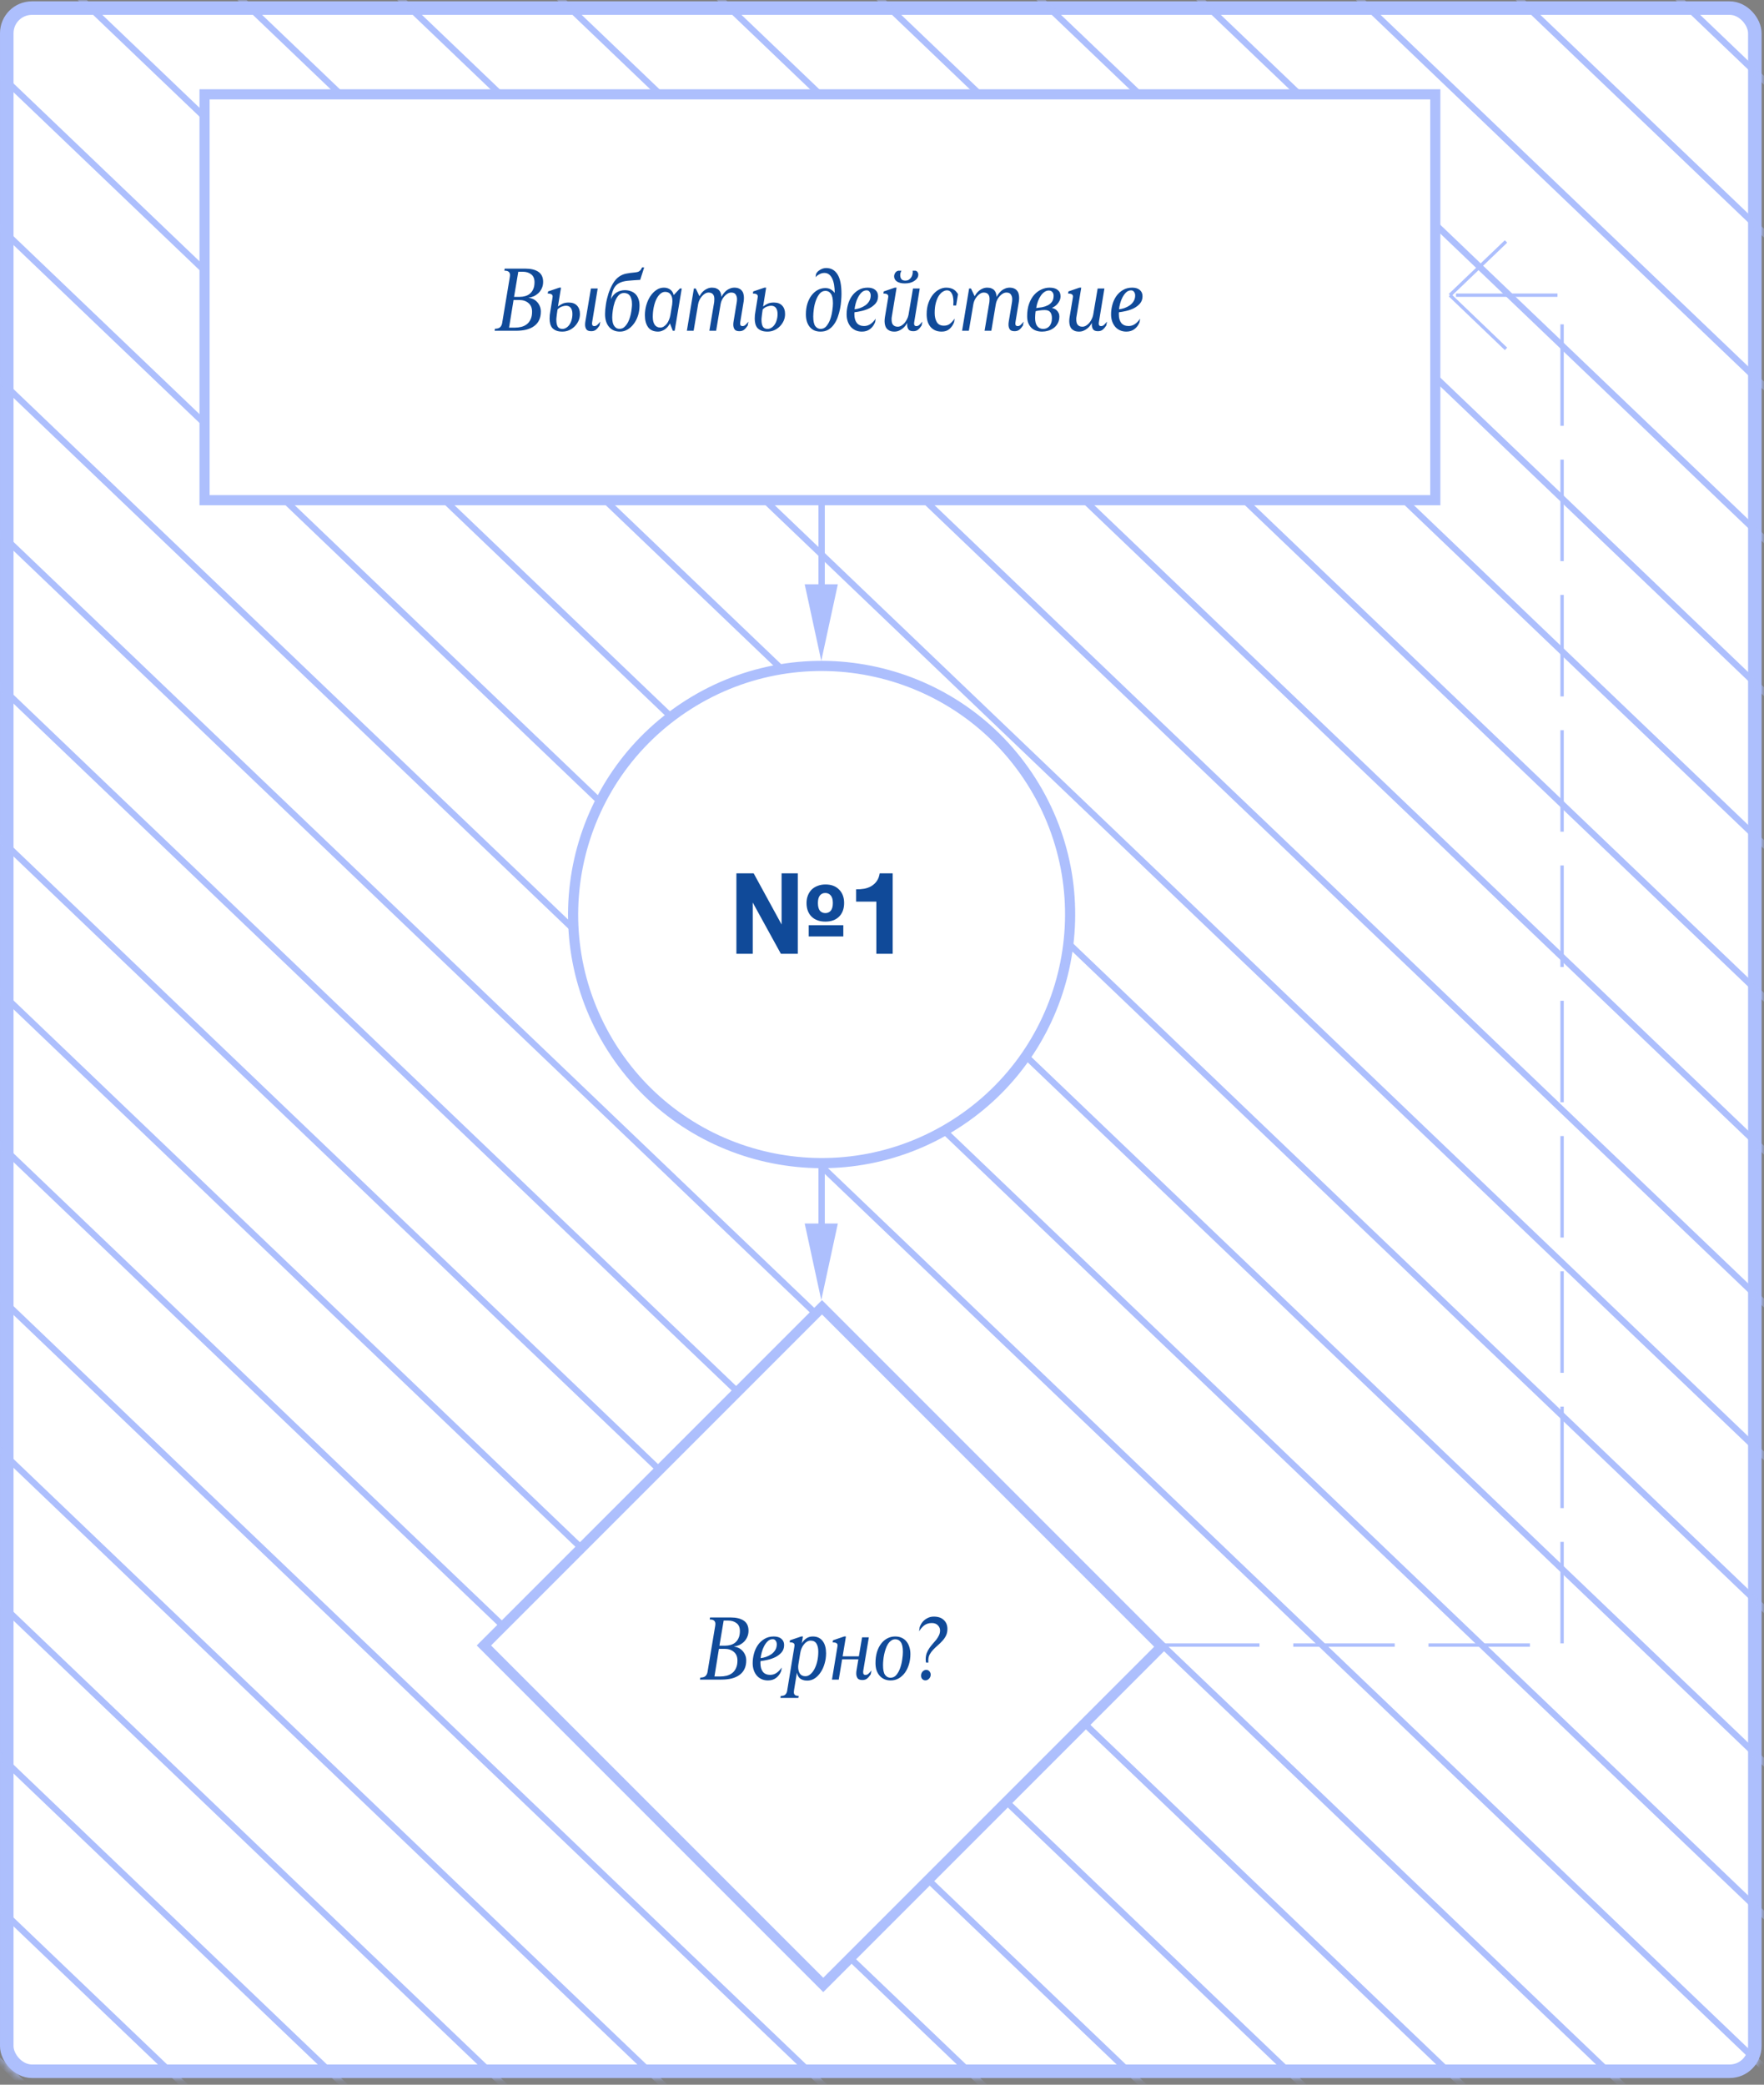 <svg width="237" height="280" viewBox="0 0 237 280" fill="none" xmlns="http://www.w3.org/2000/svg">
<rect x="0" y="0" width="237" height="280" fill="#808080" stroke="none"/>
<rect x="0.909" y="1.088" width="234.858" height="277.105" rx="3.378" fill="white" stroke="#ADBFFD" stroke-width="1.817"/>
<mask id="mask0_1910_3106" style="mask-type:alpha" maskUnits="userSpaceOnUse" x="0" y="0" width="237" height="280">
<path d="M3.98758e-07 4.467C1.78531e-07 2.099 1.919 0.18 4.287 0.18L232.388 0.18C234.755 0.18 236.675 2.099 236.675 4.467L236.675 274.815C236.675 277.182 234.755 279.102 232.388 279.102L4.287 279.101C1.919 279.101 2.57664e-05 277.181 2.55462e-05 274.814L3.98758e-07 4.467Z" fill="#D9D9D9"/>
</mask>
<g mask="url(#mask0_1910_3106)">
<path d="M-99.484 -105.688L885.483 836.168" stroke="#ADBFFD" stroke-width="0.857"/>
<path d="M-536.947 194.58L448.02 1136.44" stroke="#ADBFFD" stroke-width="0.857"/>
<path d="M193.605 -482.332L1178.57 459.523" stroke="#ADBFFD" stroke-width="0.857"/>
<path d="M-243.855 -182.066L741.112 759.789" stroke="#ADBFFD" stroke-width="0.857"/>
<path d="M47.06 -294.01L1032.03 647.845" stroke="#ADBFFD" stroke-width="0.857"/>
<path d="M-390.4 6.258L594.567 948.113" stroke="#ADBFFD" stroke-width="0.857"/>
<path d="M-62.848 -152.77L922.12 789.086" stroke="#ADBFFD" stroke-width="0.857"/>
<path d="M-500.311 147.498L484.657 1089.35" stroke="#ADBFFD" stroke-width="0.857"/>
<path d="M83.697 -341.092L1068.66 600.763" stroke="#ADBFFD" stroke-width="0.857"/>
<path d="M-353.764 -40.824L631.204 901.031" stroke="#ADBFFD" stroke-width="0.857"/>
<path d="M-26.211 -199.848L958.757 742.007" stroke="#ADBFFD" stroke-width="0.857"/>
<path d="M-463.674 100.418L521.294 1042.27" stroke="#ADBFFD" stroke-width="0.857"/>
<path d="M120.334 -388.172L1105.3 553.683" stroke="#ADBFFD" stroke-width="0.857"/>
<path d="M-317.129 -87.904L667.839 853.951" stroke="#ADBFFD" stroke-width="0.857"/>
<path d="M10.426 -246.93L995.393 694.925" stroke="#ADBFFD" stroke-width="0.857"/>
<path d="M-427.037 53.338L557.931 995.193" stroke="#ADBFFD" stroke-width="0.857"/>
<path d="M156.971 -435.252L1141.94 506.603" stroke="#ADBFFD" stroke-width="0.857"/>
<path d="M-280.492 -134.986L704.476 806.869" stroke="#ADBFFD" stroke-width="0.857"/>
<path d="M-90.326 -117.457L894.642 824.398" stroke="#ADBFFD" stroke-width="0.857"/>
<path d="M-527.789 182.809L457.179 1124.66" stroke="#ADBFFD" stroke-width="0.857"/>
<path d="M202.766 -494.104L1187.73 447.752" stroke="#ADBFFD" stroke-width="0.857"/>
<path d="M-234.695 -193.836L750.272 748.019" stroke="#ADBFFD" stroke-width="0.857"/>
<path d="M56.221 -305.781L1041.19 636.074" stroke="#ADBFFD" stroke-width="0.857"/>
<path d="M-381.242 -5.514L603.726 936.341" stroke="#ADBFFD" stroke-width="0.857"/>
<path d="M-53.69 -164.539L931.278 777.316" stroke="#ADBFFD" stroke-width="0.857"/>
<path d="M-491.152 135.729L493.815 1077.58" stroke="#ADBFFD" stroke-width="0.857"/>
<path d="M92.857 -352.861L1077.83 588.994" stroke="#ADBFFD" stroke-width="0.857"/>
<path d="M-344.605 -52.594L640.362 889.261" stroke="#ADBFFD" stroke-width="0.857"/>
<path d="M-17.053 -211.619L967.915 730.236" stroke="#ADBFFD" stroke-width="0.857"/>
<path d="M-454.516 88.648L530.452 1030.5" stroke="#ADBFFD" stroke-width="0.857"/>
<path d="M129.492 -399.941L1114.46 541.914" stroke="#ADBFFD" stroke-width="0.857"/>
<path d="M-307.969 -99.674L676.999 842.181" stroke="#ADBFFD" stroke-width="0.857"/>
<path d="M19.584 -258.699L1004.55 683.156" stroke="#ADBFFD" stroke-width="0.857"/>
<path d="M-417.879 41.568L567.089 983.423" stroke="#ADBFFD" stroke-width="0.857"/>
<path d="M166.129 -447.021L1151.1 494.834" stroke="#ADBFFD" stroke-width="0.857"/>
<path d="M-271.332 -146.754L713.636 795.101" stroke="#ADBFFD" stroke-width="0.857"/>
<path d="M-81.166 -129.229L903.802 812.627" stroke="#ADBFFD" stroke-width="0.857"/>
<path d="M-518.629 171.039L466.339 1112.89" stroke="#ADBFFD" stroke-width="0.857"/>
<path d="M211.924 -505.873L1196.89 435.982" stroke="#ADBFFD" stroke-width="0.857"/>
<path d="M-225.537 -205.605L759.431 736.25" stroke="#ADBFFD" stroke-width="0.857"/>
<path d="M65.379 -317.551L1050.35 624.304" stroke="#ADBFFD" stroke-width="0.857"/>
<path d="M-372.082 -17.283L612.886 924.572" stroke="#ADBFFD" stroke-width="0.857"/>
<path d="M-44.529 -176.309L940.438 765.546" stroke="#ADBFFD" stroke-width="0.857"/>
<path d="M-481.992 123.959L502.976 1065.81" stroke="#ADBFFD" stroke-width="0.857"/>
<path d="M102.016 -364.631L1086.98 577.224" stroke="#ADBFFD" stroke-width="0.857"/>
<path d="M-335.447 -64.363L649.52 877.492" stroke="#ADBFFD" stroke-width="0.857"/>
<path d="M-7.895 -223.391L977.073 718.464" stroke="#ADBFFD" stroke-width="0.857"/>
<path d="M-445.357 76.877L539.61 1018.73" stroke="#ADBFFD" stroke-width="0.857"/>
<path d="M138.652 -411.713L1123.62 530.142" stroke="#ADBFFD" stroke-width="0.857"/>
<path d="M-298.811 -111.445L686.157 830.41" stroke="#ADBFFD" stroke-width="0.857"/>
<path d="M28.742 -270.471L1013.71 671.384" stroke="#ADBFFD" stroke-width="0.857"/>
<path d="M-408.721 29.797L576.247 971.652" stroke="#ADBFFD" stroke-width="0.857"/>
<path d="M175.287 -458.793L1160.25 483.062" stroke="#ADBFFD" stroke-width="0.857"/>
<path d="M-262.174 -158.525L722.794 783.33" stroke="#ADBFFD" stroke-width="0.857"/>
<path d="M-72.008 -140.998L912.96 800.857" stroke="#ADBFFD" stroke-width="0.857"/>
<path d="M-509.469 159.27L475.499 1101.12" stroke="#ADBFFD" stroke-width="0.857"/>
<path d="M74.539 -329.32L1059.51 612.535" stroke="#ADBFFD" stroke-width="0.857"/>
<path d="M-362.924 -29.053L622.044 912.802" stroke="#ADBFFD" stroke-width="0.857"/>
<path d="M-35.371 -188.08L949.597 753.775" stroke="#ADBFFD" stroke-width="0.857"/>
<path d="M-472.834 112.188L512.134 1054.04" stroke="#ADBFFD" stroke-width="0.857"/>
<path d="M111.174 -376.402L1096.14 565.453" stroke="#ADBFFD" stroke-width="0.857"/>
<path d="M-326.287 -76.135L658.681 865.72" stroke="#ADBFFD" stroke-width="0.857"/>
<path d="M1.266 -235.158L986.233 706.697" stroke="#ADBFFD" stroke-width="0.857"/>
<path d="M-436.197 65.107L548.77 1006.96" stroke="#ADBFFD" stroke-width="0.857"/>
<path d="M147.811 -423.482L1132.78 518.373" stroke="#ADBFFD" stroke-width="0.857"/>
<path d="M-289.65 -123.215L695.317 818.64" stroke="#ADBFFD" stroke-width="0.857"/>
<path d="M37.9 -282.24L1022.87 659.615" stroke="#ADBFFD" stroke-width="0.857"/>
<path d="M-399.561 18.027L585.407 959.882" stroke="#ADBFFD" stroke-width="0.857"/>
<path d="M184.447 -470.562L1169.41 471.293" stroke="#ADBFFD" stroke-width="0.857"/>
<path d="M-253.014 -170.297L731.954 771.558" stroke="#ADBFFD" stroke-width="0.857"/>
</g>
<path d="M110.385 135.551L110.385 165.078" stroke="#ADBFFD" stroke-width="0.857"/>
<path d="M110.341 174.618L108.113 164.33L112.568 164.33L110.341 174.618Z" fill="#ADBFFD"/>
<path d="M138.568 104.932C148.453 120.496 143.849 141.126 128.285 151.011C112.721 160.896 92.091 156.292 82.206 140.728C72.321 125.164 76.924 104.534 92.488 94.649C108.052 84.764 128.683 89.368 138.568 104.932Z" fill="white" stroke="#ADBFFD" stroke-width="1.363"/>
<path d="M98.939 117.296H101.256L105.009 124.169V117.296H107.187V128.107H104.916L101.132 121.219V128.107H98.939V117.296ZM108.654 124.262H113.303V125.775H108.654V124.262ZM110.893 123.783C110.121 123.783 109.503 123.561 109.04 123.119C108.587 122.666 108.36 122.053 108.36 121.281C108.36 120.91 108.422 120.57 108.546 120.261C108.669 119.952 108.839 119.69 109.055 119.474C109.282 119.257 109.55 119.093 109.859 118.979C110.178 118.856 110.528 118.794 110.909 118.794C111.681 118.794 112.289 119.021 112.731 119.474C113.184 119.927 113.411 120.529 113.411 121.281C113.411 122.053 113.184 122.666 112.731 123.119C112.278 123.561 111.666 123.783 110.893 123.783ZM110.893 122.64C111.192 122.64 111.434 122.532 111.619 122.315C111.805 122.089 111.897 121.744 111.897 121.281C111.897 120.817 111.799 120.478 111.604 120.261C111.418 120.045 111.177 119.937 110.878 119.937C110.579 119.937 110.337 120.05 110.152 120.277C109.977 120.503 109.889 120.838 109.889 121.281C109.889 121.744 109.977 122.089 110.152 122.315C110.337 122.532 110.584 122.64 110.893 122.64ZM119.935 128.107H117.742V121.095H115.023V119.443C115.404 119.453 115.77 119.427 116.12 119.365C116.48 119.293 116.8 119.175 117.078 119.01C117.366 118.835 117.608 118.609 117.804 118.331C117.999 118.053 118.128 117.708 118.19 117.296H119.935V128.107Z" fill="#104A99"/>
<path d="M110.385 49.693L110.385 79.221" stroke="#ADBFFD" stroke-width="0.857"/>
<path d="M110.341 88.761L108.113 78.473L112.568 78.473L110.341 88.761Z" fill="#ADBFFD"/>
<rect x="27.482" y="12.67" width="165.354" height="54.512" fill="white"/>
<path d="M71.031 39.997C71.22 40.012 71.413 40.065 71.61 40.156C71.806 40.246 71.981 40.371 72.132 40.53C72.291 40.689 72.42 40.883 72.518 41.11C72.617 41.329 72.666 41.575 72.666 41.848C72.666 42.294 72.586 42.681 72.427 43.006C72.276 43.324 72.053 43.589 71.757 43.801C71.47 44.013 71.118 44.172 70.701 44.278C70.285 44.377 69.819 44.426 69.304 44.426H66.454L66.499 44.153C66.817 44.153 67.048 44.085 67.192 43.949C67.336 43.805 67.427 43.623 67.464 43.404L68.487 37.26C68.494 37.222 68.502 37.169 68.509 37.101C68.517 37.032 68.521 36.976 68.521 36.93C68.521 36.756 68.464 36.616 68.35 36.51C68.237 36.404 68.04 36.351 67.76 36.351L67.805 36.079H70.565C71.322 36.079 71.912 36.222 72.337 36.51C72.76 36.798 72.972 37.248 72.972 37.862C72.972 38.18 72.912 38.467 72.791 38.725C72.677 38.974 72.526 39.19 72.337 39.372C72.147 39.546 71.939 39.686 71.712 39.792C71.485 39.891 71.261 39.951 71.042 39.974L71.031 39.997ZM69.066 39.872H69.815C70.073 39.872 70.323 39.838 70.565 39.77C70.807 39.701 71.019 39.592 71.201 39.44C71.39 39.281 71.538 39.077 71.644 38.827C71.757 38.577 71.814 38.27 71.814 37.907C71.814 37.43 71.666 37.078 71.371 36.851C71.076 36.616 70.701 36.499 70.247 36.499H69.634L69.066 39.872ZM68.396 44.006H69.157C69.467 44.006 69.762 43.971 70.042 43.903C70.33 43.828 70.58 43.706 70.792 43.54C71.004 43.373 71.171 43.154 71.292 42.881C71.42 42.609 71.485 42.272 71.485 41.87C71.485 41.356 71.322 40.966 70.996 40.701C70.678 40.428 70.266 40.292 69.758 40.292H68.998L68.396 44.006ZM79.393 38.747H80.302L79.575 43.165C79.567 43.203 79.56 43.252 79.552 43.313C79.545 43.373 79.541 43.423 79.541 43.461C79.541 43.688 79.639 43.801 79.836 43.801C79.988 43.801 80.12 43.752 80.234 43.654C80.347 43.547 80.487 43.396 80.654 43.199L80.552 43.722C80.4 43.956 80.241 44.142 80.075 44.278C79.916 44.414 79.704 44.483 79.439 44.483C79.113 44.483 78.894 44.399 78.78 44.233C78.666 44.059 78.61 43.85 78.61 43.608C78.61 43.525 78.614 43.445 78.621 43.37C78.629 43.294 78.64 43.214 78.655 43.131L79.393 38.747ZM74.907 41.564C74.87 41.821 74.839 42.033 74.817 42.2C74.801 42.359 74.786 42.491 74.771 42.597C74.763 42.696 74.756 42.772 74.748 42.825C74.748 42.877 74.748 42.927 74.748 42.972C74.748 43.358 74.809 43.657 74.93 43.869C75.059 44.074 75.267 44.176 75.555 44.176C75.736 44.176 75.907 44.127 76.066 44.028C76.232 43.93 76.376 43.794 76.497 43.62C76.626 43.438 76.725 43.226 76.793 42.983C76.868 42.734 76.906 42.461 76.906 42.166C76.906 41.825 76.834 41.556 76.69 41.359C76.546 41.163 76.327 41.064 76.032 41.064C75.88 41.064 75.699 41.102 75.487 41.178C75.282 41.246 75.089 41.375 74.907 41.564ZM74.226 40.019C74.234 39.981 74.237 39.947 74.237 39.917C74.245 39.879 74.249 39.849 74.249 39.826C74.249 39.69 74.2 39.592 74.101 39.531C74.003 39.463 73.832 39.429 73.59 39.429L73.635 39.145L75.146 38.634H75.373L74.964 41.166C75.191 40.992 75.411 40.86 75.623 40.769C75.835 40.678 76.1 40.633 76.418 40.633C76.902 40.633 77.273 40.773 77.531 41.053C77.788 41.325 77.917 41.7 77.917 42.177C77.917 42.503 77.853 42.809 77.724 43.097C77.595 43.377 77.421 43.627 77.201 43.847C76.989 44.059 76.74 44.229 76.452 44.358C76.172 44.479 75.873 44.539 75.555 44.539C75.222 44.539 74.945 44.494 74.726 44.403C74.506 44.312 74.328 44.191 74.192 44.04C74.063 43.881 73.972 43.695 73.919 43.483C73.866 43.271 73.84 43.044 73.84 42.802C73.84 42.635 73.847 42.469 73.863 42.302C73.885 42.128 73.912 41.954 73.942 41.78L74.226 40.019ZM83.958 38.974C84.246 38.974 84.511 39.02 84.753 39.111C84.995 39.194 85.204 39.323 85.378 39.497C85.552 39.671 85.684 39.887 85.775 40.144C85.874 40.402 85.923 40.701 85.923 41.041C85.923 41.511 85.855 41.958 85.718 42.382C85.582 42.806 85.393 43.176 85.15 43.495C84.916 43.812 84.639 44.066 84.321 44.255C84.003 44.445 83.663 44.539 83.299 44.539C82.671 44.539 82.179 44.327 81.823 43.903C81.467 43.479 81.289 42.908 81.289 42.188C81.289 41.81 81.327 41.378 81.403 40.894C81.478 40.402 81.592 39.917 81.743 39.44C81.902 38.963 82.099 38.52 82.334 38.111C82.569 37.703 82.849 37.385 83.174 37.157C83.47 36.953 83.791 36.817 84.14 36.749C84.488 36.681 84.848 36.631 85.219 36.601C85.4 36.586 85.559 36.559 85.696 36.522C85.839 36.476 85.972 36.378 86.093 36.226L86.275 35.908L86.547 35.92L86.014 37.589C85.34 37.627 84.772 37.669 84.31 37.714C83.856 37.759 83.477 37.865 83.174 38.032C82.871 38.191 82.633 38.437 82.459 38.77C82.292 39.096 82.164 39.565 82.073 40.178C82.285 39.747 82.553 39.44 82.879 39.258C83.212 39.069 83.572 38.974 83.958 38.974ZM82.254 42.62C82.254 42.772 82.266 42.938 82.289 43.12C82.311 43.294 82.357 43.461 82.425 43.62C82.501 43.771 82.603 43.9 82.731 44.006C82.86 44.112 83.034 44.165 83.254 44.165C83.458 44.165 83.64 44.108 83.799 43.994C83.958 43.873 84.098 43.722 84.219 43.54C84.348 43.351 84.454 43.139 84.537 42.904C84.628 42.662 84.7 42.419 84.753 42.177C84.806 41.927 84.844 41.689 84.867 41.462C84.897 41.227 84.912 41.023 84.912 40.848C84.912 40.568 84.882 40.334 84.821 40.144C84.768 39.947 84.692 39.792 84.594 39.679C84.496 39.557 84.382 39.474 84.253 39.429C84.125 39.376 83.988 39.349 83.844 39.349C83.534 39.349 83.277 39.471 83.072 39.713C82.868 39.955 82.705 40.25 82.584 40.599C82.47 40.939 82.387 41.299 82.334 41.677C82.281 42.048 82.254 42.363 82.254 42.62ZM90.395 44.426L90.008 43.438C89.94 43.574 89.853 43.71 89.747 43.847C89.641 43.975 89.52 44.093 89.384 44.199C89.255 44.297 89.108 44.377 88.941 44.437C88.782 44.505 88.612 44.539 88.43 44.539C87.817 44.539 87.366 44.343 87.078 43.949C86.791 43.555 86.647 43.017 86.647 42.336C86.647 41.882 86.707 41.435 86.829 40.996C86.957 40.549 87.135 40.152 87.362 39.804C87.59 39.455 87.858 39.175 88.169 38.963C88.479 38.744 88.824 38.634 89.202 38.634C89.407 38.634 89.585 38.664 89.736 38.725C89.895 38.785 90.027 38.865 90.133 38.963C90.239 39.054 90.323 39.16 90.383 39.281C90.444 39.402 90.489 39.52 90.519 39.633L91.349 38.747H91.598L90.644 44.426H90.395ZM89.361 39.202C89.126 39.202 88.907 39.292 88.703 39.474C88.498 39.656 88.32 39.902 88.169 40.212C88.025 40.523 87.911 40.883 87.828 41.291C87.745 41.693 87.703 42.117 87.703 42.563C87.703 43.002 87.786 43.351 87.953 43.608C88.127 43.865 88.381 43.994 88.714 43.994C88.88 43.994 89.036 43.949 89.179 43.858C89.331 43.76 89.467 43.635 89.588 43.483C89.709 43.324 89.808 43.146 89.884 42.949C89.967 42.753 90.027 42.548 90.065 42.336L90.304 40.928C90.319 40.852 90.326 40.769 90.326 40.678C90.334 40.58 90.338 40.496 90.338 40.428C90.338 40.042 90.254 39.743 90.088 39.531C89.921 39.312 89.679 39.202 89.361 39.202ZM98.985 40.599C99.008 40.462 99.019 40.318 99.019 40.167C99.019 39.94 98.962 39.739 98.849 39.565C98.735 39.383 98.534 39.292 98.247 39.292C98.073 39.292 97.906 39.342 97.747 39.44C97.588 39.531 97.444 39.652 97.316 39.804C97.187 39.947 97.077 40.114 96.986 40.303C96.903 40.485 96.846 40.667 96.816 40.848L96.214 44.426H95.305L95.953 40.576C95.96 40.508 95.964 40.44 95.964 40.371C95.972 40.296 95.975 40.228 95.975 40.167C95.975 40.053 95.964 39.944 95.941 39.838C95.919 39.732 95.877 39.641 95.817 39.565C95.763 39.482 95.688 39.417 95.589 39.372C95.491 39.319 95.362 39.292 95.203 39.292C95.037 39.292 94.874 39.342 94.715 39.44C94.564 39.531 94.423 39.652 94.295 39.804C94.166 39.955 94.056 40.125 93.965 40.315C93.882 40.496 93.825 40.678 93.795 40.86L93.193 44.426H92.284L93.227 38.747H93.477L93.977 39.792C94.045 39.663 94.128 39.531 94.227 39.395C94.332 39.258 94.457 39.133 94.601 39.02C94.745 38.906 94.904 38.816 95.078 38.747C95.26 38.672 95.453 38.634 95.657 38.634C95.892 38.634 96.085 38.668 96.237 38.736C96.396 38.797 96.524 38.884 96.623 38.997C96.721 39.111 96.793 39.243 96.839 39.395C96.884 39.546 96.914 39.709 96.93 39.883C96.998 39.732 97.088 39.584 97.202 39.44C97.316 39.289 97.444 39.153 97.588 39.031C97.74 38.91 97.906 38.816 98.088 38.747C98.269 38.672 98.463 38.634 98.667 38.634C98.909 38.634 99.11 38.672 99.269 38.747C99.436 38.816 99.568 38.914 99.666 39.043C99.772 39.164 99.844 39.308 99.882 39.474C99.928 39.641 99.95 39.815 99.95 39.997C99.95 40.156 99.939 40.315 99.916 40.474L99.473 43.165C99.466 43.203 99.458 43.252 99.451 43.313C99.443 43.373 99.439 43.423 99.439 43.461C99.439 43.574 99.466 43.661 99.519 43.722C99.579 43.775 99.655 43.801 99.746 43.801C99.897 43.801 100.03 43.752 100.143 43.654C100.257 43.547 100.393 43.396 100.552 43.199L100.461 43.722C100.31 43.956 100.151 44.142 99.984 44.278C99.818 44.414 99.602 44.483 99.337 44.483C99.019 44.483 98.803 44.399 98.69 44.233C98.576 44.059 98.519 43.85 98.519 43.608C98.519 43.525 98.523 43.445 98.531 43.37C98.538 43.294 98.55 43.214 98.565 43.131L98.985 40.599ZM102.469 41.564C102.431 41.821 102.401 42.033 102.378 42.2C102.363 42.359 102.348 42.491 102.333 42.597C102.325 42.696 102.317 42.772 102.31 42.825C102.31 42.877 102.31 42.927 102.31 42.972C102.31 43.358 102.37 43.657 102.492 43.869C102.62 44.074 102.828 44.176 103.116 44.176C103.298 44.176 103.468 44.127 103.627 44.028C103.794 43.93 103.938 43.794 104.059 43.62C104.187 43.438 104.286 43.226 104.354 42.983C104.43 42.734 104.468 42.461 104.468 42.166C104.468 41.825 104.396 41.556 104.252 41.359C104.108 41.163 103.888 41.064 103.593 41.064C103.442 41.064 103.26 41.102 103.048 41.178C102.844 41.246 102.651 41.375 102.469 41.564ZM101.787 40.019C101.795 39.981 101.799 39.947 101.799 39.917C101.806 39.879 101.81 39.849 101.81 39.826C101.81 39.69 101.761 39.592 101.662 39.531C101.564 39.463 101.394 39.429 101.151 39.429L101.197 39.145L102.707 38.634H102.934L102.526 41.166C102.753 40.992 102.972 40.86 103.184 40.769C103.396 40.678 103.661 40.633 103.979 40.633C104.464 40.633 104.835 40.773 105.092 41.053C105.35 41.325 105.478 41.7 105.478 42.177C105.478 42.503 105.414 42.809 105.285 43.097C105.157 43.377 104.982 43.627 104.763 43.847C104.551 44.059 104.301 44.229 104.013 44.358C103.733 44.479 103.434 44.539 103.116 44.539C102.783 44.539 102.507 44.494 102.287 44.403C102.068 44.312 101.89 44.191 101.753 44.04C101.625 43.881 101.534 43.695 101.481 43.483C101.428 43.271 101.401 43.044 101.401 42.802C101.401 42.635 101.409 42.469 101.424 42.302C101.447 42.128 101.473 41.954 101.503 41.78L101.787 40.019ZM109.638 36.805C109.683 36.699 109.751 36.597 109.842 36.499C109.941 36.4 110.05 36.317 110.171 36.249C110.293 36.173 110.421 36.113 110.558 36.067C110.701 36.022 110.845 35.999 110.989 35.999C111.655 35.999 112.166 36.283 112.522 36.851C112.878 37.411 113.056 38.289 113.056 39.486C113.056 39.743 113.041 40.046 113.011 40.394C112.988 40.742 112.939 41.106 112.863 41.484C112.787 41.855 112.685 42.223 112.556 42.586C112.428 42.949 112.257 43.279 112.045 43.574C111.841 43.862 111.591 44.096 111.296 44.278C111 44.452 110.652 44.539 110.251 44.539C109.933 44.539 109.649 44.486 109.399 44.38C109.157 44.267 108.952 44.108 108.786 43.903C108.619 43.699 108.491 43.453 108.4 43.165C108.316 42.877 108.275 42.559 108.275 42.211C108.275 41.681 108.343 41.2 108.479 40.769C108.623 40.33 108.812 39.959 109.047 39.656C109.289 39.346 109.566 39.107 109.876 38.941C110.194 38.774 110.531 38.691 110.887 38.691C111.175 38.691 111.417 38.751 111.614 38.872C111.818 38.986 111.996 39.145 112.147 39.349C112.147 38.971 112.121 38.619 112.068 38.293C112.015 37.96 111.932 37.672 111.818 37.43C111.705 37.188 111.561 36.998 111.387 36.862C111.212 36.726 111.004 36.658 110.762 36.658C110.52 36.658 110.293 36.718 110.081 36.84C109.869 36.953 109.698 37.086 109.57 37.237L109.638 36.805ZM110.262 44.176C110.565 44.176 110.823 44.051 111.035 43.801C111.247 43.544 111.417 43.237 111.546 42.881C111.674 42.518 111.765 42.143 111.818 41.757C111.879 41.363 111.909 41.026 111.909 40.746C111.909 40.148 111.818 39.72 111.636 39.463C111.455 39.198 111.212 39.065 110.91 39.065C110.592 39.065 110.327 39.194 110.115 39.452C109.91 39.701 109.744 40.008 109.615 40.371C109.486 40.727 109.395 41.102 109.342 41.496C109.289 41.889 109.263 42.226 109.263 42.507C109.263 43.112 109.354 43.544 109.535 43.801C109.725 44.051 109.967 44.176 110.262 44.176ZM117.573 43.279C117.421 43.665 117.194 43.971 116.891 44.199C116.596 44.426 116.233 44.539 115.801 44.539C115.491 44.539 115.207 44.483 114.949 44.369C114.7 44.255 114.484 44.096 114.302 43.892C114.128 43.688 113.992 43.445 113.893 43.165C113.795 42.877 113.746 42.563 113.746 42.223C113.746 41.799 113.802 41.375 113.916 40.951C114.03 40.519 114.204 40.133 114.438 39.792C114.673 39.452 114.968 39.175 115.324 38.963C115.68 38.744 116.1 38.634 116.585 38.634C117.016 38.634 117.353 38.736 117.596 38.941C117.845 39.145 117.97 39.425 117.97 39.781C117.97 40.175 117.857 40.504 117.63 40.769C117.402 41.026 117.126 41.238 116.801 41.405C116.475 41.564 116.131 41.685 115.767 41.768C115.404 41.852 115.082 41.908 114.802 41.939C114.794 41.992 114.79 42.045 114.79 42.098C114.79 42.143 114.79 42.188 114.79 42.234C114.79 42.718 114.9 43.101 115.12 43.381C115.347 43.654 115.672 43.79 116.096 43.79C116.392 43.79 116.664 43.71 116.914 43.551C117.172 43.385 117.418 43.135 117.652 42.802L117.573 43.279ZM116.437 38.997C116.187 38.997 115.964 39.088 115.767 39.27C115.578 39.452 115.415 39.675 115.279 39.94C115.142 40.197 115.036 40.474 114.961 40.769C114.885 41.057 114.836 41.314 114.813 41.541C115.04 41.519 115.279 41.465 115.529 41.382C115.786 41.291 116.021 41.174 116.233 41.03C116.452 40.879 116.63 40.693 116.767 40.474C116.91 40.246 116.982 39.985 116.982 39.69C116.982 39.493 116.933 39.33 116.835 39.202C116.744 39.065 116.611 38.997 116.437 38.997ZM121.641 37.691C121.807 37.691 121.951 37.657 122.072 37.589C122.201 37.513 122.307 37.419 122.39 37.305C122.474 37.191 122.534 37.067 122.572 36.93C122.61 36.794 122.629 36.658 122.629 36.522C122.629 36.453 122.625 36.4 122.617 36.362H123.026C123.132 36.393 123.216 36.457 123.276 36.556C123.344 36.646 123.378 36.749 123.378 36.862C123.378 37.044 123.329 37.211 123.231 37.362C123.132 37.506 123 37.631 122.833 37.737C122.674 37.843 122.485 37.926 122.265 37.986C122.046 38.039 121.815 38.066 121.573 38.066C121.126 38.066 120.774 37.983 120.516 37.816C120.259 37.642 120.13 37.411 120.13 37.123C120.13 36.964 120.176 36.809 120.267 36.658C120.365 36.506 120.501 36.408 120.675 36.362H121.107C121.054 36.468 121.012 36.571 120.982 36.669C120.959 36.76 120.948 36.858 120.948 36.964C120.948 37.161 120.997 37.332 121.096 37.475C121.202 37.619 121.383 37.691 121.641 37.691ZM119.324 40.019C119.332 39.981 119.335 39.947 119.335 39.917C119.343 39.879 119.347 39.849 119.347 39.826C119.347 39.69 119.297 39.592 119.199 39.531C119.101 39.463 118.93 39.429 118.688 39.429L118.733 39.145L120.221 38.634H120.46L119.824 42.495C119.809 42.563 119.797 42.639 119.79 42.722C119.79 42.806 119.79 42.874 119.79 42.927C119.79 43.048 119.801 43.165 119.824 43.279C119.846 43.392 119.888 43.495 119.949 43.585C120.017 43.676 120.104 43.748 120.21 43.801C120.316 43.854 120.452 43.881 120.619 43.881C120.778 43.881 120.937 43.835 121.096 43.744C121.255 43.646 121.398 43.525 121.527 43.381C121.656 43.23 121.766 43.059 121.857 42.87C121.955 42.681 122.023 42.488 122.061 42.291L122.663 38.747H123.571L122.845 43.165C122.837 43.203 122.829 43.252 122.822 43.313C122.814 43.373 122.811 43.423 122.811 43.461C122.811 43.688 122.909 43.801 123.106 43.801C123.257 43.801 123.39 43.752 123.503 43.654C123.617 43.547 123.757 43.396 123.923 43.199L123.821 43.722C123.67 43.956 123.511 44.142 123.344 44.278C123.185 44.414 122.973 44.483 122.708 44.483C122.383 44.483 122.163 44.399 122.05 44.233C121.936 44.059 121.879 43.85 121.879 43.608C121.879 43.563 121.879 43.521 121.879 43.483C121.879 43.445 121.883 43.404 121.891 43.358C121.822 43.487 121.735 43.623 121.629 43.767C121.523 43.903 121.395 44.028 121.243 44.142C121.099 44.255 120.937 44.35 120.755 44.426C120.573 44.502 120.376 44.539 120.164 44.539C119.922 44.539 119.714 44.502 119.54 44.426C119.373 44.35 119.237 44.252 119.131 44.13C119.033 44.002 118.961 43.854 118.915 43.688C118.87 43.514 118.847 43.332 118.847 43.142C118.847 43.067 118.851 42.976 118.858 42.87C118.866 42.764 118.877 42.673 118.892 42.597L119.324 40.019ZM128.077 41.03C128.084 40.954 128.088 40.875 128.088 40.792C128.096 40.701 128.099 40.61 128.099 40.519C128.099 40.337 128.084 40.159 128.054 39.985C128.031 39.804 127.986 39.641 127.918 39.497C127.85 39.346 127.759 39.224 127.645 39.133C127.532 39.043 127.388 38.997 127.214 38.997C127.047 38.997 126.865 39.058 126.669 39.179C126.479 39.292 126.301 39.474 126.135 39.724C125.976 39.966 125.843 40.281 125.737 40.667C125.631 41.053 125.578 41.511 125.578 42.041C125.578 42.548 125.677 42.961 125.874 43.279C126.07 43.589 126.385 43.744 126.816 43.744C127.134 43.744 127.395 43.665 127.6 43.506C127.812 43.347 128.031 43.108 128.258 42.79L128.19 43.256C128.062 43.62 127.857 43.926 127.577 44.176C127.305 44.418 126.952 44.539 126.521 44.539C126.173 44.539 125.87 44.479 125.612 44.358C125.363 44.236 125.154 44.074 124.988 43.869C124.821 43.657 124.696 43.411 124.613 43.131C124.537 42.843 124.499 42.533 124.499 42.2C124.499 41.632 124.579 41.129 124.738 40.689C124.897 40.243 125.101 39.868 125.351 39.565C125.601 39.262 125.881 39.031 126.192 38.872C126.502 38.713 126.812 38.634 127.123 38.634C127.358 38.634 127.558 38.66 127.725 38.713C127.899 38.759 128.046 38.823 128.168 38.906C128.296 38.99 128.402 39.084 128.486 39.19C128.576 39.296 128.652 39.402 128.713 39.508L128.463 41.03H128.077ZM135.961 40.599C135.983 40.462 135.995 40.318 135.995 40.167C135.995 39.94 135.938 39.739 135.824 39.565C135.711 39.383 135.51 39.292 135.222 39.292C135.048 39.292 134.882 39.342 134.723 39.44C134.564 39.531 134.42 39.652 134.291 39.804C134.162 39.947 134.053 40.114 133.962 40.303C133.879 40.485 133.822 40.667 133.791 40.848L133.19 44.426H132.281L132.928 40.576C132.936 40.508 132.94 40.44 132.94 40.371C132.947 40.296 132.951 40.228 132.951 40.167C132.951 40.053 132.94 39.944 132.917 39.838C132.894 39.732 132.853 39.641 132.792 39.565C132.739 39.482 132.663 39.417 132.565 39.372C132.466 39.319 132.338 39.292 132.179 39.292C132.012 39.292 131.849 39.342 131.69 39.44C131.539 39.531 131.399 39.652 131.27 39.804C131.142 39.955 131.032 40.125 130.941 40.315C130.858 40.496 130.801 40.678 130.771 40.86L130.169 44.426H129.26L130.203 38.747H130.453L130.952 39.792C131.02 39.663 131.104 39.531 131.202 39.395C131.308 39.258 131.433 39.133 131.577 39.02C131.721 38.906 131.88 38.816 132.054 38.747C132.236 38.672 132.429 38.634 132.633 38.634C132.868 38.634 133.061 38.668 133.212 38.736C133.371 38.797 133.5 38.884 133.598 38.997C133.697 39.111 133.769 39.243 133.814 39.395C133.86 39.546 133.89 39.709 133.905 39.883C133.973 39.732 134.064 39.584 134.178 39.44C134.291 39.289 134.42 39.153 134.564 39.031C134.715 38.91 134.882 38.816 135.063 38.747C135.245 38.672 135.438 38.634 135.643 38.634C135.885 38.634 136.085 38.672 136.244 38.747C136.411 38.816 136.544 38.914 136.642 39.043C136.748 39.164 136.82 39.308 136.858 39.474C136.903 39.641 136.926 39.815 136.926 39.997C136.926 40.156 136.915 40.315 136.892 40.474L136.449 43.165C136.441 43.203 136.434 43.252 136.426 43.313C136.419 43.373 136.415 43.423 136.415 43.461C136.415 43.574 136.441 43.661 136.494 43.722C136.555 43.775 136.631 43.801 136.721 43.801C136.873 43.801 137.005 43.752 137.119 43.654C137.233 43.547 137.369 43.396 137.528 43.199L137.437 43.722C137.286 43.956 137.127 44.142 136.96 44.278C136.793 44.414 136.578 44.483 136.313 44.483C135.995 44.483 135.779 44.399 135.665 44.233C135.552 44.059 135.495 43.85 135.495 43.608C135.495 43.525 135.499 43.445 135.506 43.37C135.514 43.294 135.525 43.214 135.54 43.131L135.961 40.599ZM141.33 41.359C141.443 41.382 141.557 41.42 141.67 41.473C141.791 41.526 141.897 41.602 141.988 41.7C142.087 41.791 142.166 41.905 142.227 42.041C142.295 42.17 142.329 42.321 142.329 42.495C142.329 42.858 142.257 43.169 142.113 43.426C141.969 43.684 141.784 43.896 141.557 44.062C141.33 44.229 141.08 44.35 140.807 44.426C140.535 44.502 140.27 44.539 140.012 44.539C139.724 44.539 139.456 44.498 139.206 44.414C138.964 44.331 138.752 44.202 138.57 44.028C138.396 43.854 138.256 43.638 138.15 43.381C138.051 43.123 138.002 42.817 138.002 42.461C138.002 41.825 138.089 41.269 138.263 40.792C138.437 40.315 138.665 39.917 138.945 39.599C139.232 39.281 139.554 39.043 139.91 38.884C140.273 38.717 140.641 38.634 141.012 38.634C141.489 38.634 141.852 38.736 142.102 38.941C142.359 39.137 142.488 39.417 142.488 39.781C142.488 40 142.446 40.197 142.363 40.371C142.287 40.538 142.189 40.689 142.068 40.826C141.954 40.954 141.829 41.064 141.693 41.155C141.564 41.238 141.443 41.306 141.33 41.359ZM140.909 39.02C140.713 39.02 140.523 39.081 140.342 39.202C140.16 39.323 139.993 39.489 139.842 39.701C139.698 39.913 139.569 40.163 139.456 40.451C139.35 40.739 139.27 41.045 139.217 41.371C139.459 41.348 139.717 41.314 139.989 41.269C140.262 41.216 140.516 41.132 140.75 41.019C140.985 40.905 141.178 40.746 141.33 40.542C141.481 40.337 141.557 40.061 141.557 39.713C141.557 39.516 141.5 39.353 141.386 39.224C141.28 39.088 141.121 39.02 140.909 39.02ZM140.148 44.176C140.3 44.176 140.448 44.149 140.591 44.096C140.735 44.036 140.86 43.949 140.966 43.835C141.08 43.714 141.167 43.563 141.227 43.381C141.295 43.199 141.33 42.987 141.33 42.745C141.33 42.397 141.258 42.128 141.114 41.939C140.97 41.742 140.72 41.643 140.364 41.643C140.122 41.643 139.887 41.662 139.66 41.7C139.441 41.73 139.266 41.764 139.138 41.802C139.123 41.916 139.107 42.056 139.092 42.223C139.077 42.382 139.07 42.537 139.07 42.688C139.07 43.18 139.164 43.551 139.353 43.801C139.55 44.051 139.815 44.176 140.148 44.176ZM144.135 40.019C144.143 39.981 144.146 39.947 144.146 39.917C144.154 39.879 144.158 39.849 144.158 39.826C144.158 39.69 144.108 39.592 144.01 39.531C143.912 39.463 143.741 39.429 143.499 39.429L143.544 39.145L145.032 38.634H145.271L144.635 42.495C144.62 42.563 144.608 42.639 144.601 42.722C144.601 42.806 144.601 42.874 144.601 42.927C144.601 43.048 144.612 43.165 144.635 43.279C144.657 43.392 144.699 43.495 144.76 43.585C144.828 43.676 144.915 43.748 145.021 43.801C145.127 43.854 145.263 43.881 145.43 43.881C145.589 43.881 145.748 43.835 145.907 43.744C146.066 43.646 146.209 43.525 146.338 43.381C146.467 43.23 146.577 43.059 146.668 42.87C146.766 42.681 146.834 42.488 146.872 42.291L147.474 38.747H148.382L147.656 43.165C147.648 43.203 147.64 43.252 147.633 43.313C147.625 43.373 147.621 43.423 147.621 43.461C147.621 43.688 147.72 43.801 147.917 43.801C148.068 43.801 148.201 43.752 148.314 43.654C148.428 43.547 148.568 43.396 148.734 43.199L148.632 43.722C148.481 43.956 148.322 44.142 148.155 44.278C147.996 44.414 147.784 44.483 147.519 44.483C147.194 44.483 146.974 44.399 146.861 44.233C146.747 44.059 146.69 43.85 146.69 43.608C146.69 43.563 146.69 43.521 146.69 43.483C146.69 43.445 146.694 43.404 146.702 43.358C146.633 43.487 146.546 43.623 146.44 43.767C146.334 43.903 146.206 44.028 146.054 44.142C145.91 44.255 145.748 44.35 145.566 44.426C145.384 44.502 145.187 44.539 144.975 44.539C144.733 44.539 144.525 44.502 144.351 44.426C144.184 44.35 144.048 44.252 143.942 44.13C143.843 44.002 143.772 43.854 143.726 43.688C143.681 43.514 143.658 43.332 143.658 43.142C143.658 43.067 143.662 42.976 143.669 42.87C143.677 42.764 143.688 42.673 143.703 42.597L144.135 40.019ZM153.104 43.279C152.952 43.665 152.725 43.971 152.422 44.199C152.127 44.426 151.763 44.539 151.332 44.539C151.021 44.539 150.738 44.483 150.48 44.369C150.23 44.255 150.014 44.096 149.833 43.892C149.659 43.688 149.522 43.445 149.424 43.165C149.325 42.877 149.276 42.563 149.276 42.223C149.276 41.799 149.333 41.375 149.447 40.951C149.56 40.519 149.734 40.133 149.969 39.792C150.204 39.452 150.499 39.175 150.855 38.963C151.211 38.744 151.631 38.634 152.115 38.634C152.547 38.634 152.884 38.736 153.126 38.941C153.376 39.145 153.501 39.425 153.501 39.781C153.501 40.175 153.387 40.504 153.16 40.769C152.933 41.026 152.657 41.238 152.331 41.405C152.006 41.564 151.661 41.685 151.298 41.768C150.934 41.852 150.613 41.908 150.332 41.939C150.325 41.992 150.321 42.045 150.321 42.098C150.321 42.143 150.321 42.188 150.321 42.234C150.321 42.718 150.431 43.101 150.65 43.381C150.878 43.654 151.203 43.79 151.627 43.79C151.922 43.79 152.195 43.71 152.445 43.551C152.702 43.385 152.948 43.135 153.183 42.802L153.104 43.279ZM151.968 38.997C151.718 38.997 151.495 39.088 151.298 39.27C151.109 39.452 150.946 39.675 150.809 39.94C150.673 40.197 150.567 40.474 150.491 40.769C150.416 41.057 150.367 41.314 150.344 41.541C150.571 41.519 150.809 41.465 151.059 41.382C151.317 41.291 151.551 41.174 151.763 41.03C151.983 40.879 152.161 40.693 152.297 40.474C152.441 40.246 152.513 39.985 152.513 39.69C152.513 39.493 152.464 39.33 152.365 39.202C152.274 39.065 152.142 38.997 151.968 38.997Z" fill="#104A99"/>
<rect x="27.482" y="12.67" width="165.354" height="54.512" stroke="#ADBFFD" stroke-width="1.363"/>
<rect x="110.439" y="175.581" width="64.479" height="64.24" transform="rotate(45 110.439 175.581)" fill="white"/>
<path d="M98.624 221.161C98.813 221.176 99.006 221.229 99.203 221.32C99.4 221.411 99.574 221.535 99.726 221.694C99.885 221.853 100.013 222.047 100.112 222.274C100.21 222.493 100.259 222.739 100.259 223.012C100.259 223.459 100.18 223.845 100.021 224.17C99.87 224.488 99.646 224.753 99.351 224.965C99.063 225.177 98.711 225.336 98.295 225.442C97.878 225.541 97.413 225.59 96.898 225.59H94.047L94.093 225.317C94.411 225.317 94.642 225.249 94.785 225.113C94.929 224.969 95.02 224.787 95.058 224.568L96.08 218.424C96.088 218.386 96.095 218.333 96.103 218.265C96.11 218.197 96.114 218.14 96.114 218.094C96.114 217.92 96.057 217.78 95.944 217.674C95.83 217.568 95.633 217.515 95.353 217.515L95.399 217.243H98.158C98.915 217.243 99.506 217.386 99.93 217.674C100.354 217.962 100.566 218.412 100.566 219.026C100.566 219.344 100.505 219.631 100.384 219.889C100.271 220.139 100.119 220.354 99.93 220.536C99.741 220.71 99.532 220.85 99.305 220.956C99.078 221.055 98.855 221.115 98.635 221.138L98.624 221.161ZM96.659 221.036H97.409C97.666 221.036 97.916 221.002 98.158 220.934C98.401 220.865 98.613 220.756 98.794 220.604C98.984 220.445 99.131 220.241 99.237 219.991C99.351 219.741 99.408 219.434 99.408 219.071C99.408 218.594 99.26 218.242 98.965 218.015C98.669 217.78 98.295 217.663 97.84 217.663H97.227L96.659 221.036ZM95.989 225.17H96.75C97.061 225.17 97.356 225.136 97.636 225.067C97.924 224.992 98.174 224.871 98.385 224.704C98.597 224.537 98.764 224.318 98.885 224.045C99.014 223.773 99.078 223.436 99.078 223.035C99.078 222.52 98.915 222.13 98.59 221.865C98.272 221.592 97.859 221.456 97.352 221.456H96.591L95.989 225.17ZM104.952 224.443C104.801 224.829 104.574 225.136 104.271 225.363C103.976 225.59 103.612 225.703 103.181 225.703C102.87 225.703 102.586 225.647 102.329 225.533C102.079 225.419 101.863 225.26 101.682 225.056C101.507 224.852 101.371 224.609 101.273 224.329C101.174 224.042 101.125 223.727 101.125 223.387C101.125 222.963 101.182 222.539 101.295 222.115C101.409 221.683 101.583 221.297 101.818 220.956C102.053 220.616 102.348 220.339 102.704 220.127C103.06 219.908 103.48 219.798 103.964 219.798C104.396 219.798 104.733 219.9 104.975 220.105C105.225 220.309 105.35 220.589 105.35 220.945C105.35 221.339 105.236 221.668 105.009 221.933C104.782 222.19 104.506 222.402 104.18 222.569C103.855 222.728 103.51 222.849 103.147 222.932C102.783 223.016 102.461 223.072 102.181 223.103C102.174 223.156 102.17 223.209 102.17 223.262C102.17 223.307 102.17 223.353 102.17 223.398C102.17 223.883 102.28 224.265 102.499 224.545C102.726 224.818 103.052 224.954 103.476 224.954C103.771 224.954 104.044 224.874 104.294 224.715C104.551 224.549 104.797 224.299 105.032 223.966L104.952 224.443ZM103.817 220.161C103.567 220.161 103.343 220.252 103.147 220.434C102.957 220.616 102.795 220.839 102.658 221.104C102.522 221.361 102.416 221.638 102.34 221.933C102.265 222.221 102.215 222.478 102.193 222.705C102.42 222.683 102.658 222.63 102.908 222.546C103.166 222.455 103.4 222.338 103.612 222.194C103.832 222.043 104.01 221.857 104.146 221.638C104.29 221.411 104.362 221.149 104.362 220.854C104.362 220.657 104.313 220.494 104.214 220.366C104.123 220.229 103.991 220.161 103.817 220.161ZM104.852 228.054L104.898 227.782C105.178 227.782 105.379 227.725 105.5 227.611C105.628 227.498 105.712 227.339 105.75 227.134L106.726 221.172C106.734 221.134 106.738 221.1 106.738 221.07C106.745 221.032 106.749 221.002 106.749 220.979C106.749 220.843 106.7 220.744 106.601 220.684C106.503 220.616 106.333 220.582 106.09 220.582L106.136 220.309L107.646 219.798H107.873L107.726 220.718C107.854 220.476 108.044 220.264 108.293 220.082C108.551 219.893 108.85 219.798 109.191 219.798C109.509 219.798 109.777 219.855 109.997 219.968C110.224 220.082 110.41 220.241 110.553 220.445C110.705 220.65 110.815 220.892 110.883 221.172C110.951 221.445 110.985 221.74 110.985 222.058C110.985 222.527 110.921 222.982 110.792 223.421C110.671 223.86 110.497 224.25 110.27 224.59C110.05 224.931 109.785 225.207 109.475 225.419C109.164 225.624 108.823 225.726 108.452 225.726C108.225 225.726 108.028 225.696 107.862 225.635C107.703 225.582 107.567 225.507 107.453 225.408C107.347 225.31 107.264 225.196 107.203 225.067C107.143 224.939 107.097 224.802 107.067 224.659L106.692 226.953C106.685 226.998 106.677 227.055 106.669 227.123C106.662 227.191 106.658 227.248 106.658 227.293C106.658 227.445 106.704 227.562 106.794 227.645C106.893 227.736 107.063 227.782 107.305 227.782L107.26 228.054H104.852ZM107.283 223.443C107.268 223.519 107.256 223.595 107.249 223.671C107.241 223.739 107.237 223.811 107.237 223.886C107.237 224.25 107.313 224.549 107.464 224.784C107.623 225.018 107.873 225.136 108.214 225.136C108.449 225.136 108.668 225.049 108.873 224.874C109.085 224.7 109.27 224.462 109.429 224.159C109.588 223.856 109.713 223.508 109.804 223.114C109.895 222.713 109.94 222.285 109.94 221.831C109.94 221.376 109.857 221.017 109.69 220.752C109.531 220.487 109.27 220.354 108.907 220.354C108.733 220.354 108.566 220.404 108.407 220.502C108.256 220.593 108.119 220.718 107.998 220.877C107.877 221.028 107.775 221.202 107.692 221.399C107.608 221.596 107.552 221.797 107.521 222.001L107.283 223.443ZM112.507 221.183C112.515 221.146 112.519 221.111 112.519 221.081C112.526 221.043 112.53 221.013 112.53 220.99C112.53 220.854 112.481 220.756 112.382 220.695C112.284 220.627 112.114 220.593 111.871 220.593L111.917 220.309L113.416 219.798H113.654L113.211 222.467H115.392L115.823 219.911H116.732L115.994 224.329C115.986 224.367 115.979 224.416 115.971 224.477C115.971 224.537 115.971 224.587 115.971 224.625C115.971 224.852 116.07 224.965 116.266 224.965C116.418 224.965 116.55 224.916 116.664 224.818C116.777 224.712 116.917 224.56 117.084 224.363L116.982 224.886C116.83 225.12 116.671 225.306 116.505 225.442C116.346 225.578 116.134 225.647 115.869 225.647C115.543 225.647 115.324 225.563 115.21 225.397C115.097 225.223 115.04 225.014 115.04 224.772C115.04 224.689 115.044 224.609 115.051 224.534C115.059 224.458 115.07 224.378 115.085 224.295L115.324 222.864H113.143L112.689 225.59H111.78L112.507 221.183ZM120.272 219.798C120.605 219.798 120.901 219.858 121.158 219.98C121.416 220.101 121.628 220.267 121.794 220.479C121.968 220.691 122.097 220.941 122.18 221.229C122.271 221.517 122.316 221.823 122.316 222.149C122.316 222.641 122.252 223.103 122.123 223.534C121.995 223.966 121.813 224.344 121.578 224.67C121.344 224.988 121.063 225.242 120.738 225.431C120.412 225.613 120.053 225.703 119.659 225.703C119.349 225.703 119.065 225.647 118.807 225.533C118.557 225.419 118.345 225.26 118.171 225.056C117.997 224.852 117.861 224.609 117.762 224.329C117.672 224.042 117.626 223.724 117.626 223.375C117.626 222.83 117.691 222.338 117.819 221.899C117.955 221.46 118.141 221.085 118.376 220.775C118.61 220.464 118.887 220.226 119.205 220.059C119.53 219.885 119.886 219.798 120.272 219.798ZM119.648 225.34C119.958 225.34 120.219 225.215 120.431 224.965C120.643 224.708 120.814 224.397 120.942 224.034C121.071 223.671 121.162 223.292 121.215 222.898C121.275 222.497 121.306 222.156 121.306 221.876C121.306 221.263 121.215 220.828 121.033 220.57C120.851 220.305 120.605 220.173 120.295 220.173C120.083 220.173 119.894 220.233 119.727 220.354C119.568 220.468 119.424 220.623 119.296 220.82C119.174 221.017 119.072 221.24 118.989 221.49C118.906 221.732 118.838 221.982 118.785 222.24C118.732 222.497 118.694 222.751 118.671 223.001C118.648 223.243 118.637 223.459 118.637 223.648C118.637 224.261 118.728 224.696 118.909 224.954C119.099 225.211 119.345 225.34 119.648 225.34ZM123.746 225.067C123.746 224.848 123.814 224.662 123.951 224.511C124.094 224.36 124.257 224.284 124.439 224.284C124.613 224.284 124.757 224.348 124.87 224.477C124.984 224.598 125.041 224.749 125.041 224.931C125.041 225.143 124.965 225.325 124.814 225.476C124.67 225.62 124.511 225.692 124.337 225.692C124.163 225.692 124.019 225.631 123.905 225.51C123.799 225.389 123.746 225.242 123.746 225.067ZM125.472 217.129C126.04 217.129 126.483 217.28 126.801 217.583C127.127 217.886 127.289 218.287 127.289 218.787C127.289 219.128 127.225 219.427 127.096 219.684C126.975 219.934 126.816 220.165 126.619 220.377C126.43 220.589 126.226 220.79 126.006 220.979C125.787 221.168 125.578 221.365 125.381 221.57C125.192 221.766 125.033 221.982 124.905 222.217C124.783 222.452 124.723 222.72 124.723 223.023C124.723 223.061 124.723 223.106 124.723 223.159C124.723 223.212 124.727 223.262 124.734 223.307H124.416C124.386 223.163 124.371 223.019 124.371 222.876C124.371 222.565 124.416 222.285 124.507 222.035C124.605 221.785 124.727 221.558 124.87 221.354C125.014 221.142 125.169 220.945 125.336 220.763C125.503 220.582 125.658 220.4 125.802 220.218C125.946 220.029 126.063 219.836 126.154 219.639C126.252 219.442 126.301 219.222 126.301 218.98C126.301 218.723 126.203 218.496 126.006 218.299C125.817 218.094 125.544 217.992 125.188 217.992C124.78 217.992 124.435 218.102 124.155 218.322C123.882 218.541 123.659 218.806 123.485 219.116L123.564 218.537C123.633 218.348 123.723 218.166 123.837 217.992C123.958 217.818 124.098 217.67 124.257 217.549C124.424 217.421 124.605 217.318 124.802 217.243C125.007 217.167 125.23 217.129 125.472 217.129Z" fill="#104A99"/>
<rect x="110.439" y="175.581" width="64.479" height="64.24" transform="rotate(45 110.439 175.581)" stroke="#ADBFFD" stroke-width="1.363"/>
<path d="M155.586 220.951H209.871V39.645H194.806M194.806 39.645L202.339 32.43M194.806 39.645L202.339 46.861" stroke="#ADBFFD" stroke-width="0.454" stroke-dasharray="13.63 4.54"/>
</svg>
